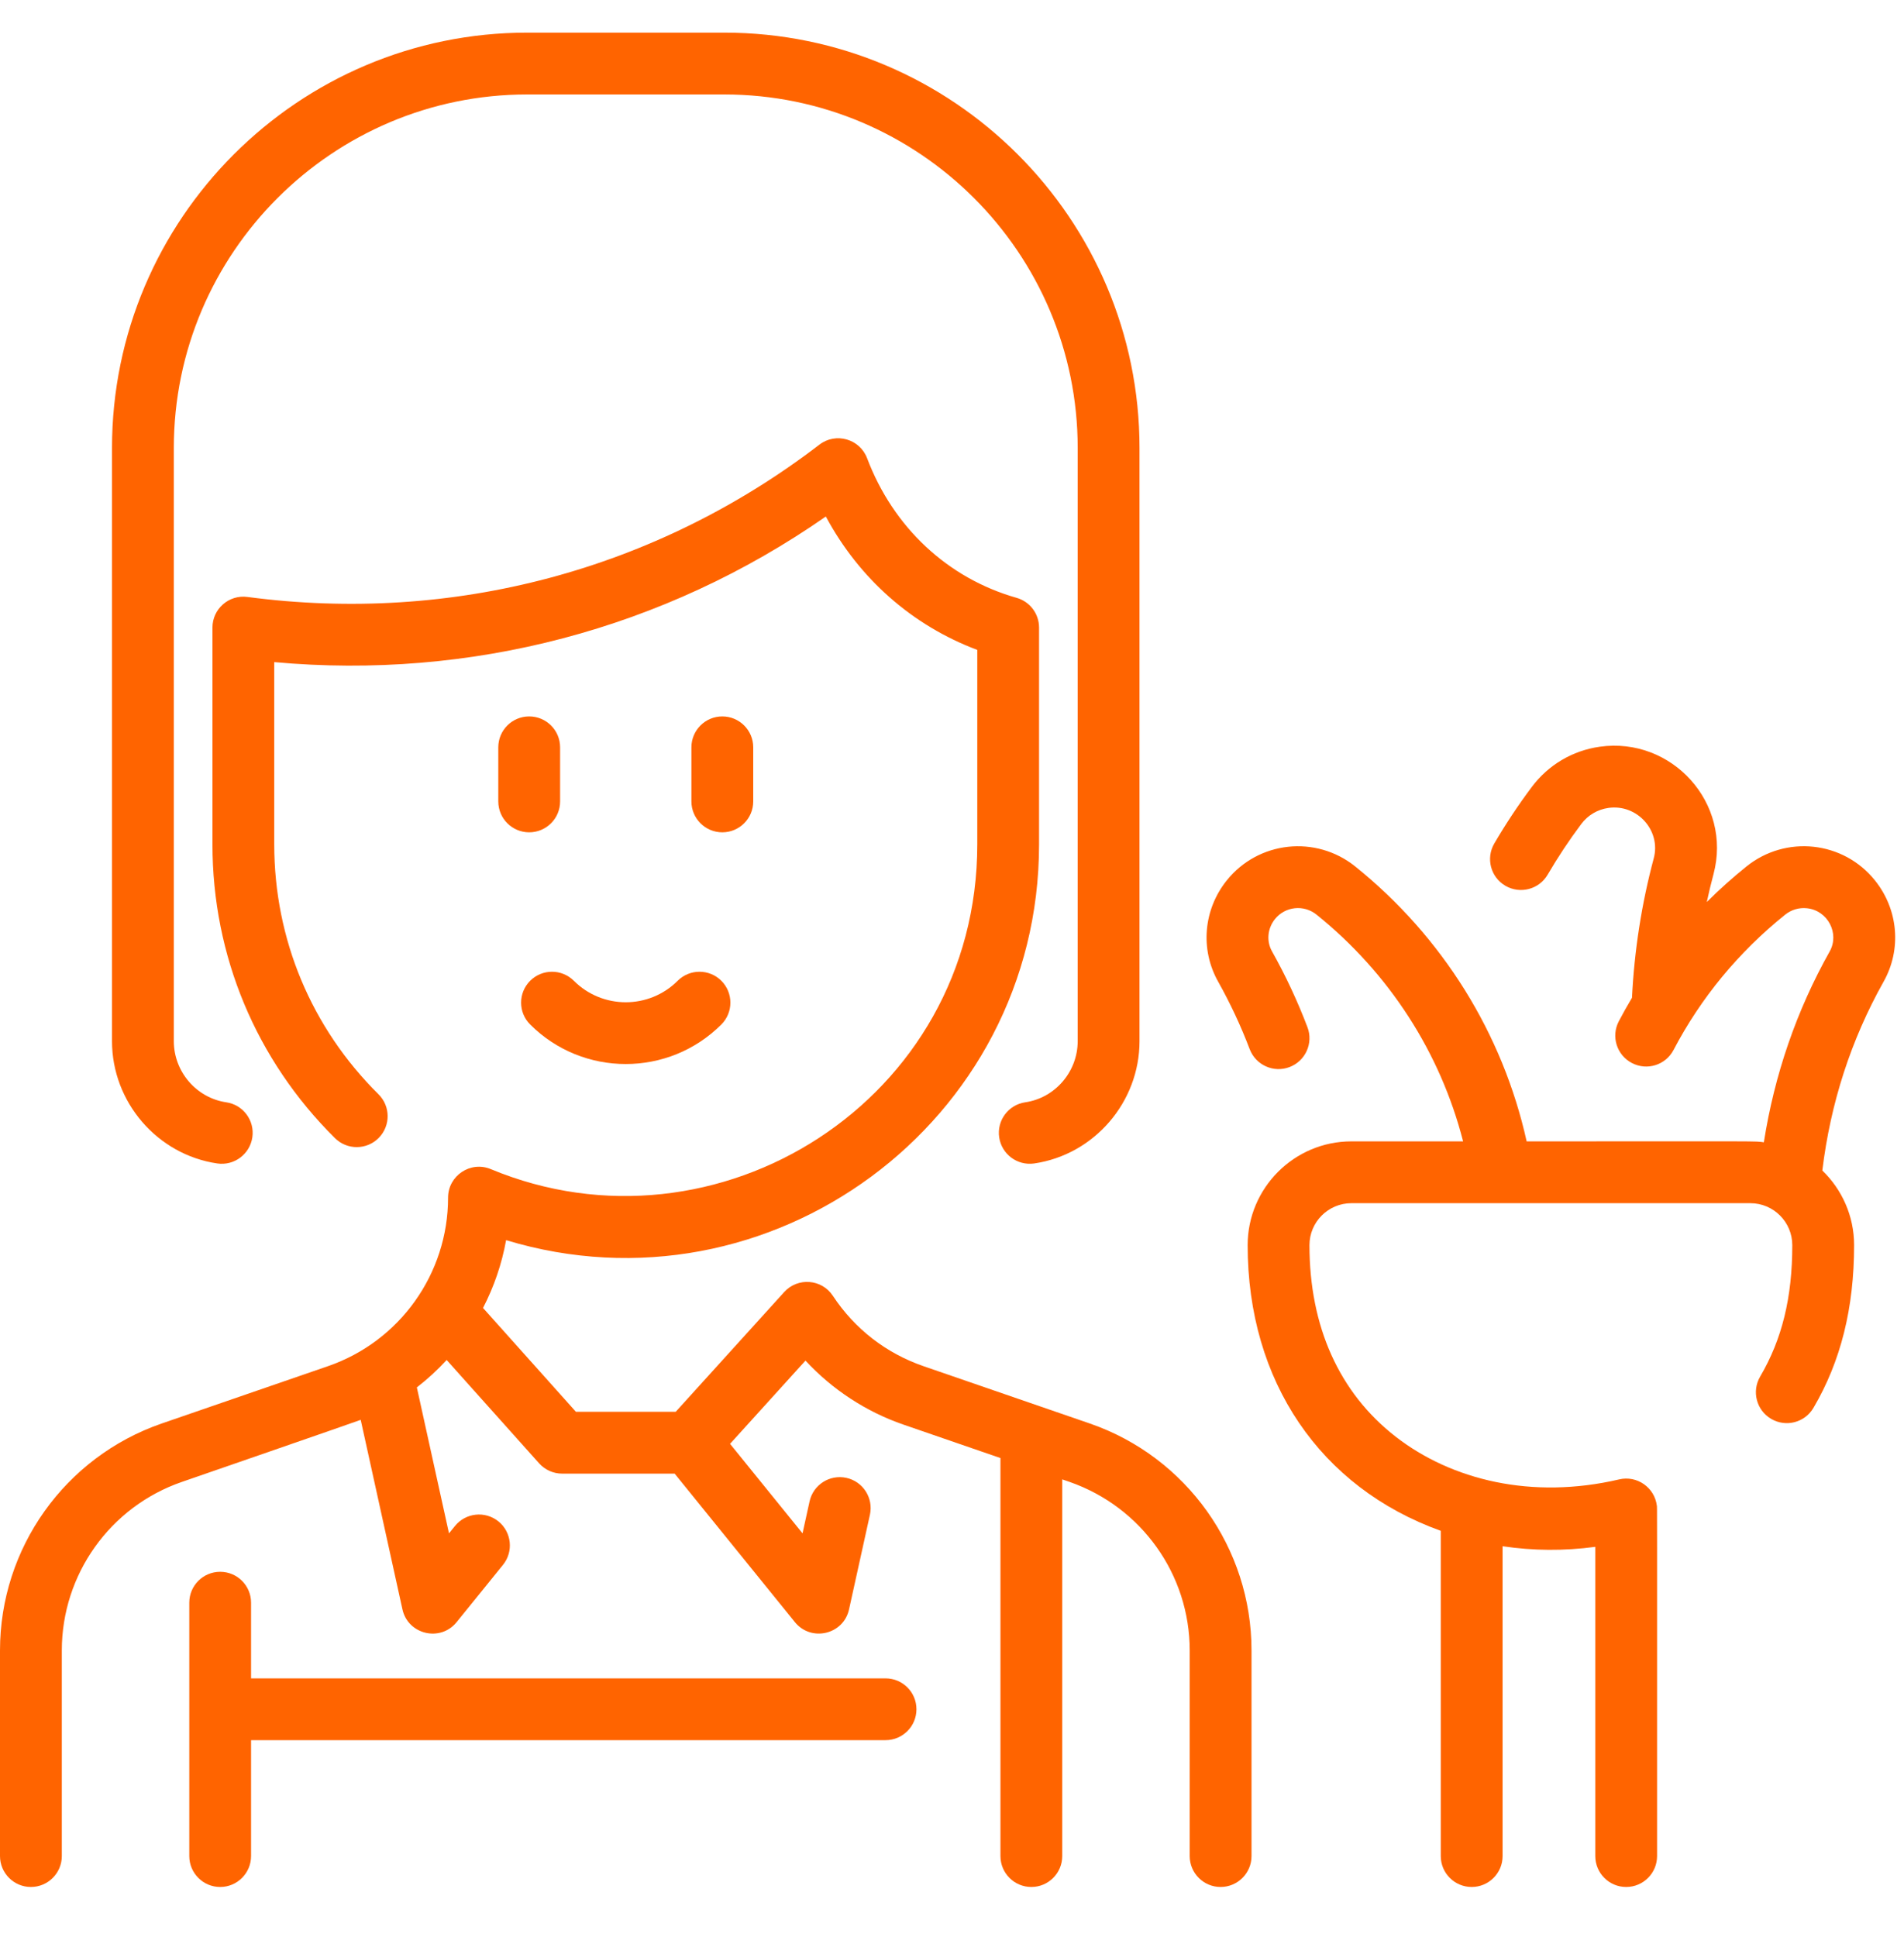 <svg width="58" height="59" viewBox="0 0 58 59" fill="none" xmlns="http://www.w3.org/2000/svg">
<g clip-path="url(#clip0_102_2771)">
<path d="M33.206 43.36L28.134 41.612C26.992 41.218 26.036 40.476 25.371 39.468C25.033 38.954 24.3 38.899 23.888 39.354L20.583 43.001H17.544L14.714 39.838C15.047 39.195 15.286 38.5 15.417 37.773C23.437 40.203 31.652 34.196 31.652 25.719V19.115C31.652 18.694 31.373 18.324 30.968 18.209C28.871 17.614 27.211 16.064 26.414 13.957C26.191 13.368 25.461 13.159 24.961 13.543C19.976 17.364 13.789 19.011 7.537 18.182C6.975 18.107 6.472 18.544 6.472 19.115V25.719C6.472 29.106 7.798 32.284 10.205 34.667C10.574 35.032 11.17 35.029 11.536 34.66C11.902 34.29 11.899 33.694 11.529 33.329C9.482 31.302 8.354 28.599 8.354 25.719V20.167C14.334 20.713 20.228 19.165 25.157 15.732C26.169 17.621 27.789 19.052 29.77 19.795V25.719C29.77 33.522 21.828 38.47 14.952 35.61C14.333 35.352 13.649 35.808 13.649 36.479C13.649 38.794 12.179 40.857 9.989 41.612L4.918 43.36C1.976 44.38 3.05176e-05 47.155 3.05176e-05 50.27V56.533C3.05176e-05 57.052 0.422 57.474 0.941 57.474C1.461 57.474 1.883 57.052 1.883 56.533V50.27C1.883 47.954 3.353 45.891 5.542 45.136C5.542 45.136 10.861 43.297 10.988 43.246L12.259 49.018C12.428 49.785 13.414 50.021 13.91 49.407L15.322 47.663C15.649 47.259 15.587 46.666 15.183 46.339C14.779 46.012 14.186 46.075 13.859 46.479L13.677 46.703L12.698 42.258C13.025 42.005 13.329 41.725 13.606 41.423L16.422 44.57C16.601 44.77 16.856 44.884 17.123 44.884H20.551L24.214 49.407C24.707 50.017 25.695 49.789 25.864 49.018L26.5 46.135C26.611 45.627 26.291 45.125 25.783 45.013C25.275 44.902 24.773 45.222 24.661 45.73L24.447 46.703L22.239 43.977L24.536 41.442C25.352 42.322 26.381 42.999 27.52 43.391L30.476 44.41V56.533C30.476 57.052 30.897 57.474 31.417 57.474C31.937 57.474 32.358 57.052 32.358 56.533V45.059C32.358 45.059 32.577 45.135 32.581 45.136C34.768 45.898 36.241 47.954 36.241 50.27V56.533C36.241 57.052 36.663 57.474 37.182 57.474C37.702 57.474 38.124 57.052 38.124 56.533V50.27C38.124 47.155 36.148 44.38 33.206 43.36Z" fill="#ff6400"/>
<path d="M6.619 35.437C7.133 35.512 7.611 35.156 7.687 34.641C7.762 34.127 7.406 33.649 6.891 33.574C5.981 33.44 5.295 32.64 5.295 31.713V13.644C5.295 7.707 10.125 2.877 16.061 2.877H22.062C27.999 2.877 32.829 7.707 32.829 13.644V31.713C32.829 32.641 32.142 33.441 31.232 33.574C30.718 33.649 30.362 34.127 30.437 34.641C30.512 35.152 30.986 35.511 31.505 35.437C33.333 35.169 34.712 33.568 34.712 31.713V13.644C34.712 6.669 29.037 0.994 22.062 0.994H16.061C9.087 0.994 3.412 6.669 3.412 13.644V31.713C3.412 33.568 4.791 35.169 6.619 35.437Z" fill="#ff6400"/>
<path d="M26.976 51.12H7.648V48.815C7.648 48.295 7.227 47.874 6.707 47.874C6.187 47.874 5.766 48.295 5.766 48.815V56.532C5.766 57.052 6.187 57.474 6.707 57.474C7.227 57.474 7.648 57.052 7.648 56.532V53.002H26.976C27.496 53.002 27.917 52.581 27.917 52.061C27.917 51.541 27.496 51.12 26.976 51.12Z" fill="#ff6400"/>
<path d="M57.117 26.818C56.153 25.613 54.398 25.427 53.2 26.392C52.775 26.734 52.373 27.095 51.993 27.474C52.054 27.19 52.121 26.908 52.196 26.629C52.774 24.467 50.933 22.434 48.732 22.744C47.901 22.862 47.166 23.297 46.661 23.97C46.248 24.522 45.864 25.101 45.519 25.692C45.257 26.141 45.408 26.717 45.857 26.979C46.307 27.241 46.883 27.09 47.145 26.641C47.454 26.112 47.798 25.593 48.168 25.099C48.37 24.829 48.664 24.655 48.996 24.608C49.872 24.483 50.603 25.298 50.377 26.142C50.007 27.526 49.785 28.954 49.714 30.39C49.574 30.625 49.44 30.863 49.312 31.107C49.071 31.567 49.249 32.136 49.71 32.377C50.17 32.619 50.739 32.441 50.98 31.98C51.812 30.392 52.955 29.006 54.38 27.859C54.569 27.707 54.807 27.638 55.046 27.664C55.681 27.733 56.042 28.433 55.737 28.978C54.727 30.777 54.055 32.728 53.731 34.792C53.427 34.752 53.894 34.764 46.505 34.764C45.777 31.483 43.945 28.533 41.286 26.393C40.086 25.427 38.331 25.614 37.368 26.818C36.658 27.706 36.555 28.916 37.107 29.899C37.477 30.558 37.8 31.249 38.068 31.955C38.253 32.441 38.797 32.686 39.282 32.501C39.768 32.316 40.013 31.773 39.828 31.287C39.527 30.494 39.164 29.717 38.749 28.978C38.574 28.667 38.609 28.281 38.838 27.994C39.146 27.609 39.713 27.543 40.106 27.859C42.32 29.642 43.877 32.064 44.569 34.764H41.167C39.424 34.764 38.006 36.183 38.006 37.926C38.006 42.073 40.217 45.307 43.889 46.626V56.533C43.889 57.053 44.311 57.474 44.831 57.474C45.35 57.474 45.772 57.053 45.772 56.533V47.096C46.708 47.234 47.636 47.242 48.596 47.114V56.533C48.596 57.053 49.017 57.474 49.537 57.474C50.057 57.474 50.478 57.053 50.478 56.533C50.478 45.259 50.481 45.947 50.471 45.859C50.402 45.307 49.869 44.932 49.323 45.06C46.668 45.681 44.218 45.082 42.514 43.758C40.797 42.422 39.889 40.406 39.889 37.925C39.889 37.22 40.462 36.647 41.167 36.647H53.319C54.024 36.647 54.597 37.22 54.597 37.925C54.597 39.518 54.286 40.79 53.618 41.929C53.355 42.377 53.505 42.954 53.954 43.217C54.403 43.48 54.979 43.33 55.242 42.881C56.075 41.462 56.48 39.84 56.48 37.925C56.48 37.033 56.108 36.227 55.512 35.652C55.761 33.599 56.387 31.666 57.379 29.899C57.931 28.916 57.828 27.706 57.117 26.818Z" fill="#ff6400"/>
<path d="M16.12 21.821C15.6 21.821 15.179 22.242 15.179 22.762V24.41C15.179 24.93 15.6 25.351 16.12 25.351C16.64 25.351 17.062 24.93 17.062 24.41V22.762C17.062 22.242 16.64 21.821 16.12 21.821Z" fill="#ff6400"/>
<path d="M22.003 25.351C22.523 25.351 22.945 24.93 22.945 24.41V22.762C22.945 22.242 22.523 21.821 22.003 21.821C21.484 21.821 21.062 22.242 21.062 22.762V24.41C21.062 24.93 21.484 25.351 22.003 25.351Z" fill="#ff6400"/>
<path d="M17.481 29.873C17.113 29.506 16.517 29.506 16.15 29.873C15.782 30.241 15.782 30.837 16.15 31.204C17.755 32.81 20.368 32.81 21.974 31.204C22.341 30.837 22.341 30.241 21.974 29.873C21.606 29.506 21.01 29.506 20.643 29.873C19.771 30.745 18.353 30.745 17.481 29.873Z" fill="#ff6400"/>
</g>
<defs>
<clipPath id="clip0_102_2771">
<rect width="57.731" height="57.731" fill="#ff6400" transform="translate(0 0.368)"/>
</clipPath>
</defs>
</svg>
